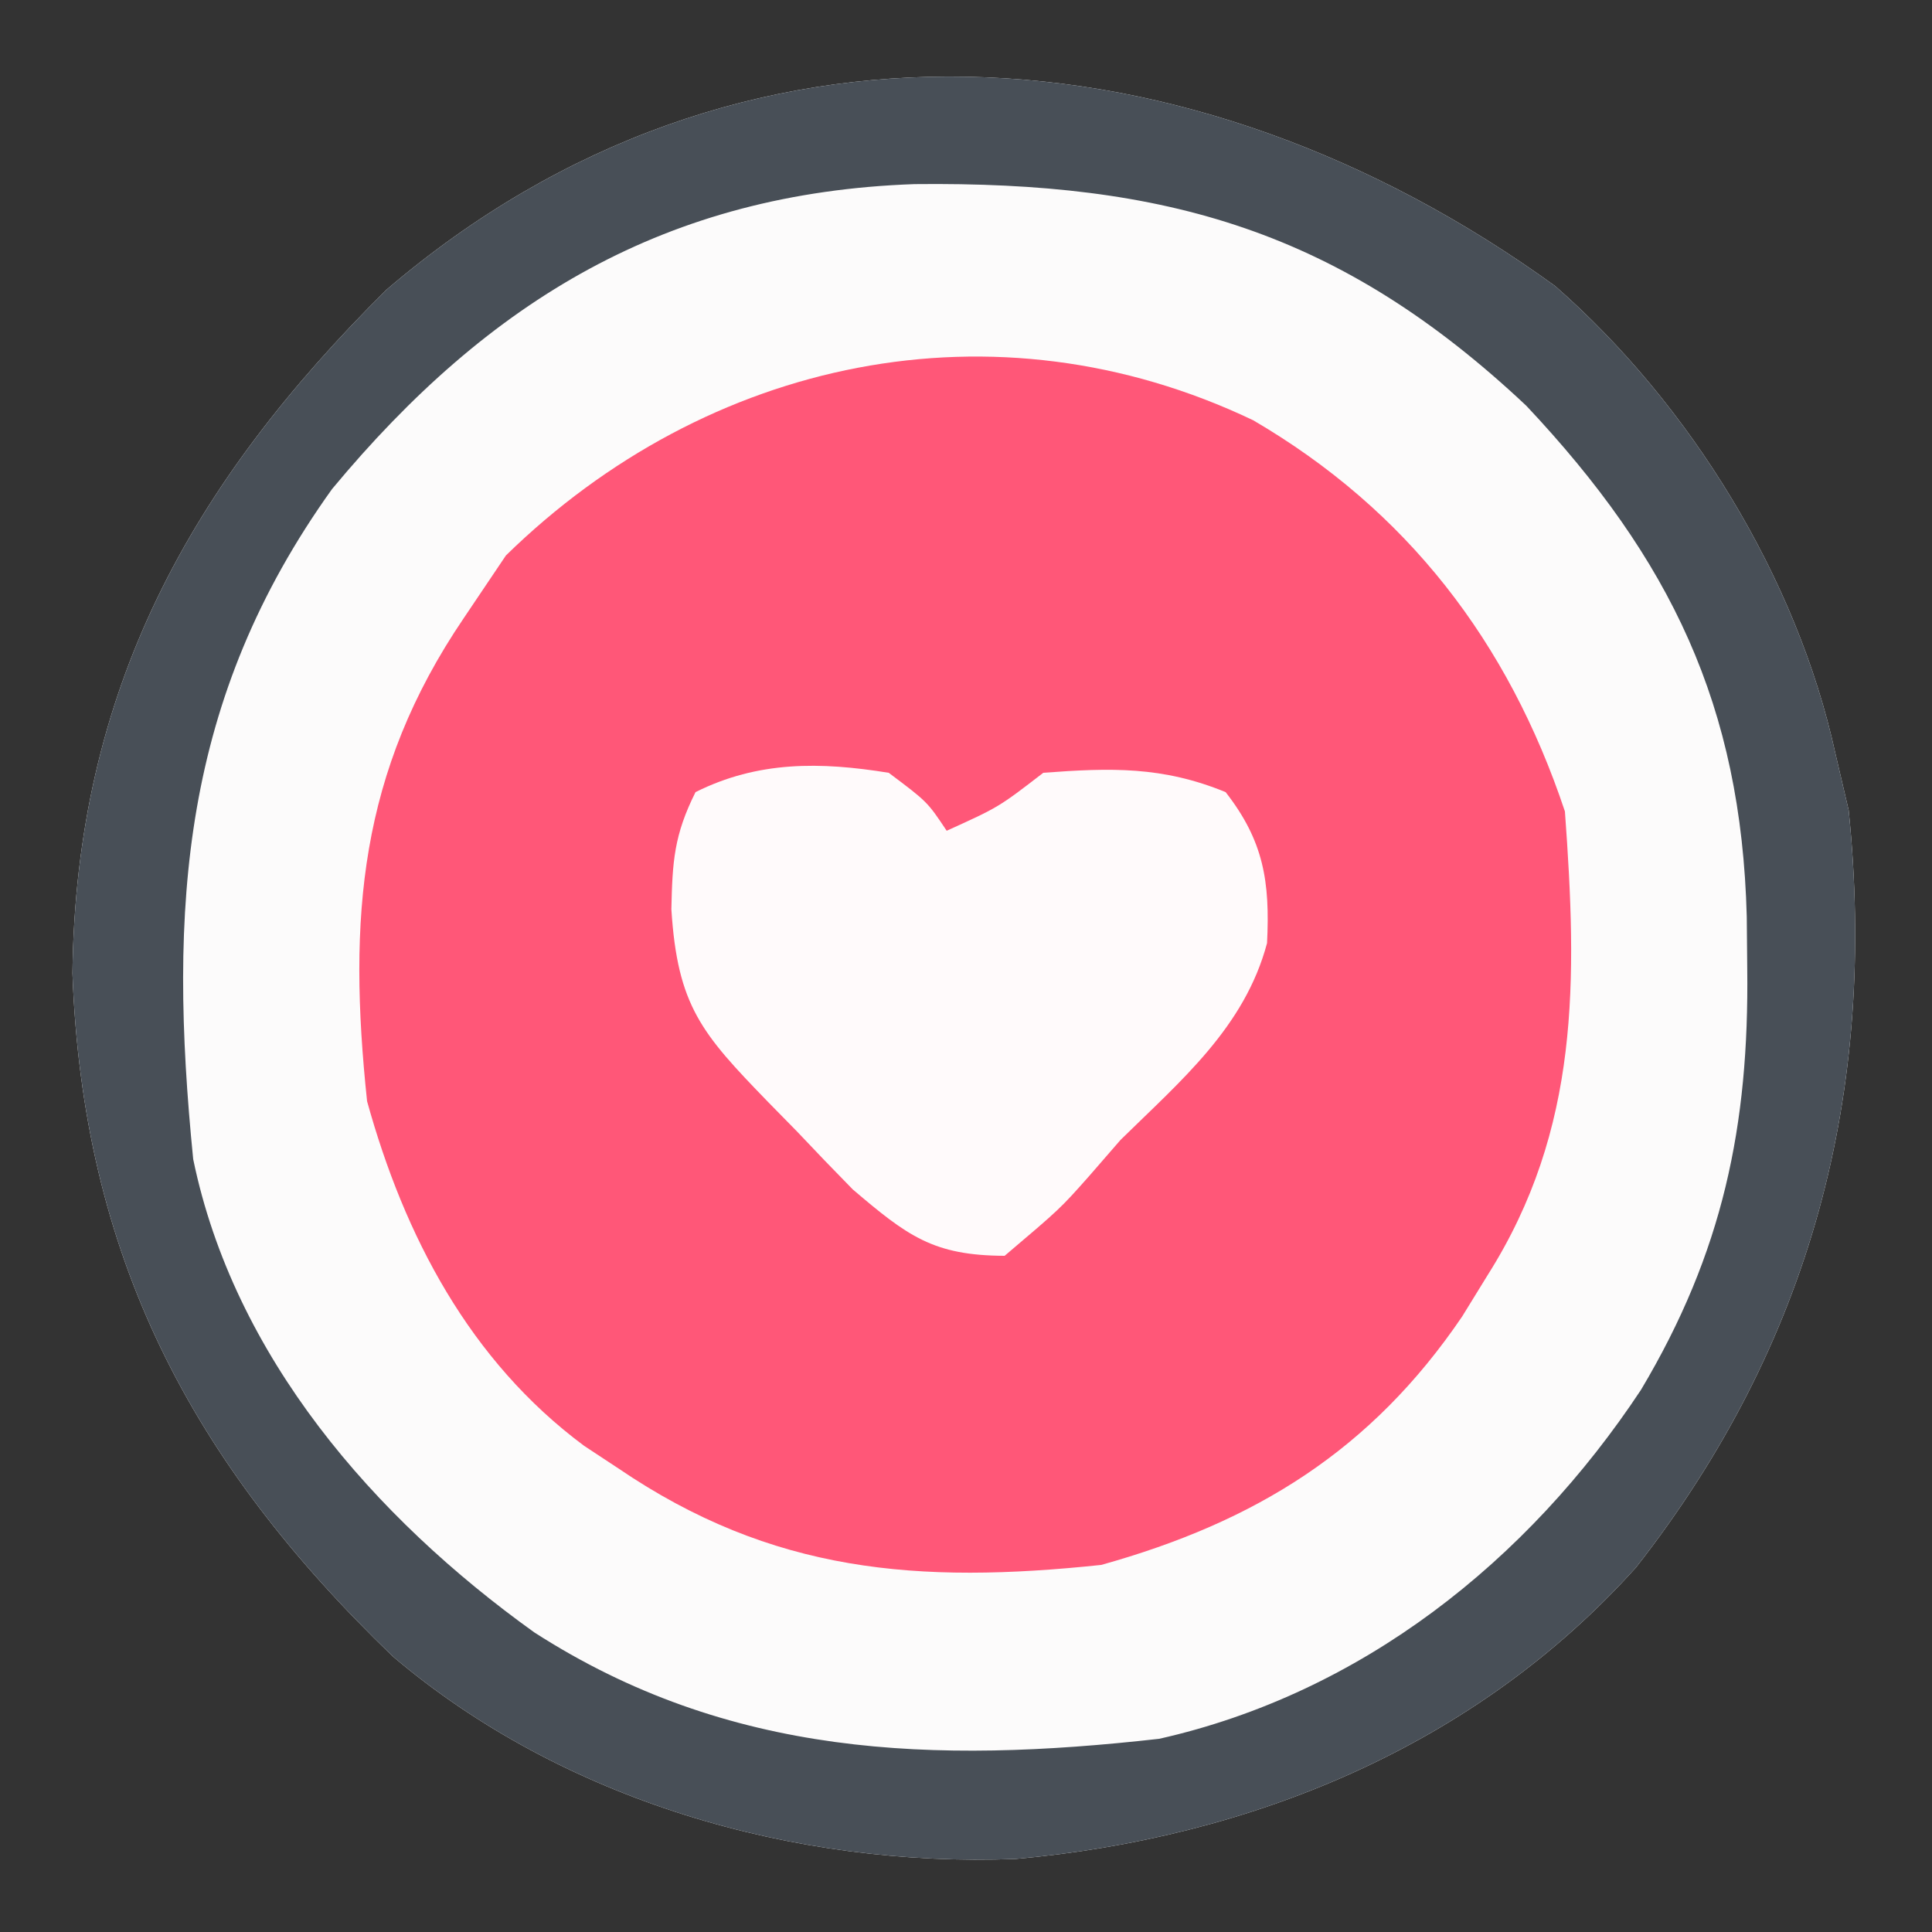 <?xml version="1.0" encoding="UTF-8"?>
<svg version="1.1" xmlns="http://www.w3.org/2000/svg" width="100" height="100">
<rect width="100%" height="100%" fill="#333333" stroke="none"/>
<path d="M0 0 C6.992 6.12 12.516 15.11 14.508 24.195 C14.735 25.165 14.962 26.134 15.195 27.133 C16.683 41.717 13.258 54.739 4.195 66.316 C-4.123 75.579 -15.738 80.317 -27.922 81.414 C-39.375 81.853 -51.378 78.388 -60.16 70.93 C-70.612 60.863 -76.207 50.213 -76.742 35.57 C-76.566 20.927 -70.651 10.269 -60.492 0.195 C-42.265 -15.403 -18.707 -13.547 0 0 Z " fill="#FCFBFB" transform="translate(80.492,14.805)"/>
<path d="M0 0 C7.953 4.644 13.212 11.465 16.141 20.25 C16.777 28.956 16.93 36.68 12.141 44.25 C11.705 44.958 11.269 45.665 10.82 46.395 C6.123 53.312 0.145 57.015 -7.859 59.25 C-17.338 60.251 -24.901 59.665 -32.859 54.25 C-33.442 53.866 -34.025 53.482 -34.625 53.086 C-40.549 48.688 -43.926 42.225 -45.859 35.25 C-46.861 25.76 -46.264 18.221 -40.859 10.25 C-40.138 9.178 -39.416 8.105 -38.672 7 C-28.254 -3.186 -13.398 -6.388 0 0 Z " fill="#FF5778" transform="translate(64.859,21.75)"/>
<path d="M0 0 C6.992 6.12 12.516 15.11 14.508 24.195 C14.735 25.165 14.962 26.134 15.195 27.133 C16.683 41.717 13.258 54.739 4.195 66.316 C-4.123 75.579 -15.738 80.317 -27.922 81.414 C-39.375 81.853 -51.378 78.388 -60.16 70.93 C-70.612 60.863 -76.207 50.213 -76.742 35.57 C-76.566 20.927 -70.651 10.269 -60.492 0.195 C-42.265 -15.403 -18.707 -13.547 0 0 Z M-63.305 10.508 C-71.088 21.368 -71.796 32.135 -70.492 45.195 C-68.386 55.404 -61.148 63.731 -52.836 69.688 C-42.786 76.153 -32.177 76.51 -20.492 75.195 C-10.039 72.842 -1.434 66.021 4.445 57.133 C8.685 50.023 10.044 43.468 9.945 35.32 C9.933 33.994 9.933 33.994 9.92 32.641 C9.637 21.728 5.986 14.146 -1.492 6.195 C-11.14 -2.879 -20.163 -5.418 -33.161 -5.275 C-45.95 -4.824 -55.151 0.688 -63.305 10.508 Z " fill="#484F57" transform="translate(80.492,14.805)"/>
<path d="M0 0 C2 1.5 2 1.5 3 3 C5.691 1.78 5.691 1.78 8 0 C11.492 -0.264 14.172 -0.34 17.438 1 C19.41 3.525 19.74 5.638 19.582 8.816 C18.422 13.168 15.13 15.927 12 19 C11.464 19.617 10.928 20.235 10.375 20.871 C8.875 22.562 8.875 22.562 6 25 C2.309 24.988 0.974 23.978 -1.859 21.566 C-2.833 20.575 -3.797 19.574 -4.75 18.562 C-5.244 18.059 -5.737 17.556 -6.246 17.037 C-9.686 13.489 -10.932 12.077 -11.25 7.062 C-11.196 4.592 -11.114 3.227 -10 1 C-6.765 -0.617 -3.537 -0.575 0 0 Z " fill="#FFFAFB" transform="translate(46,40)"/>
</svg>

